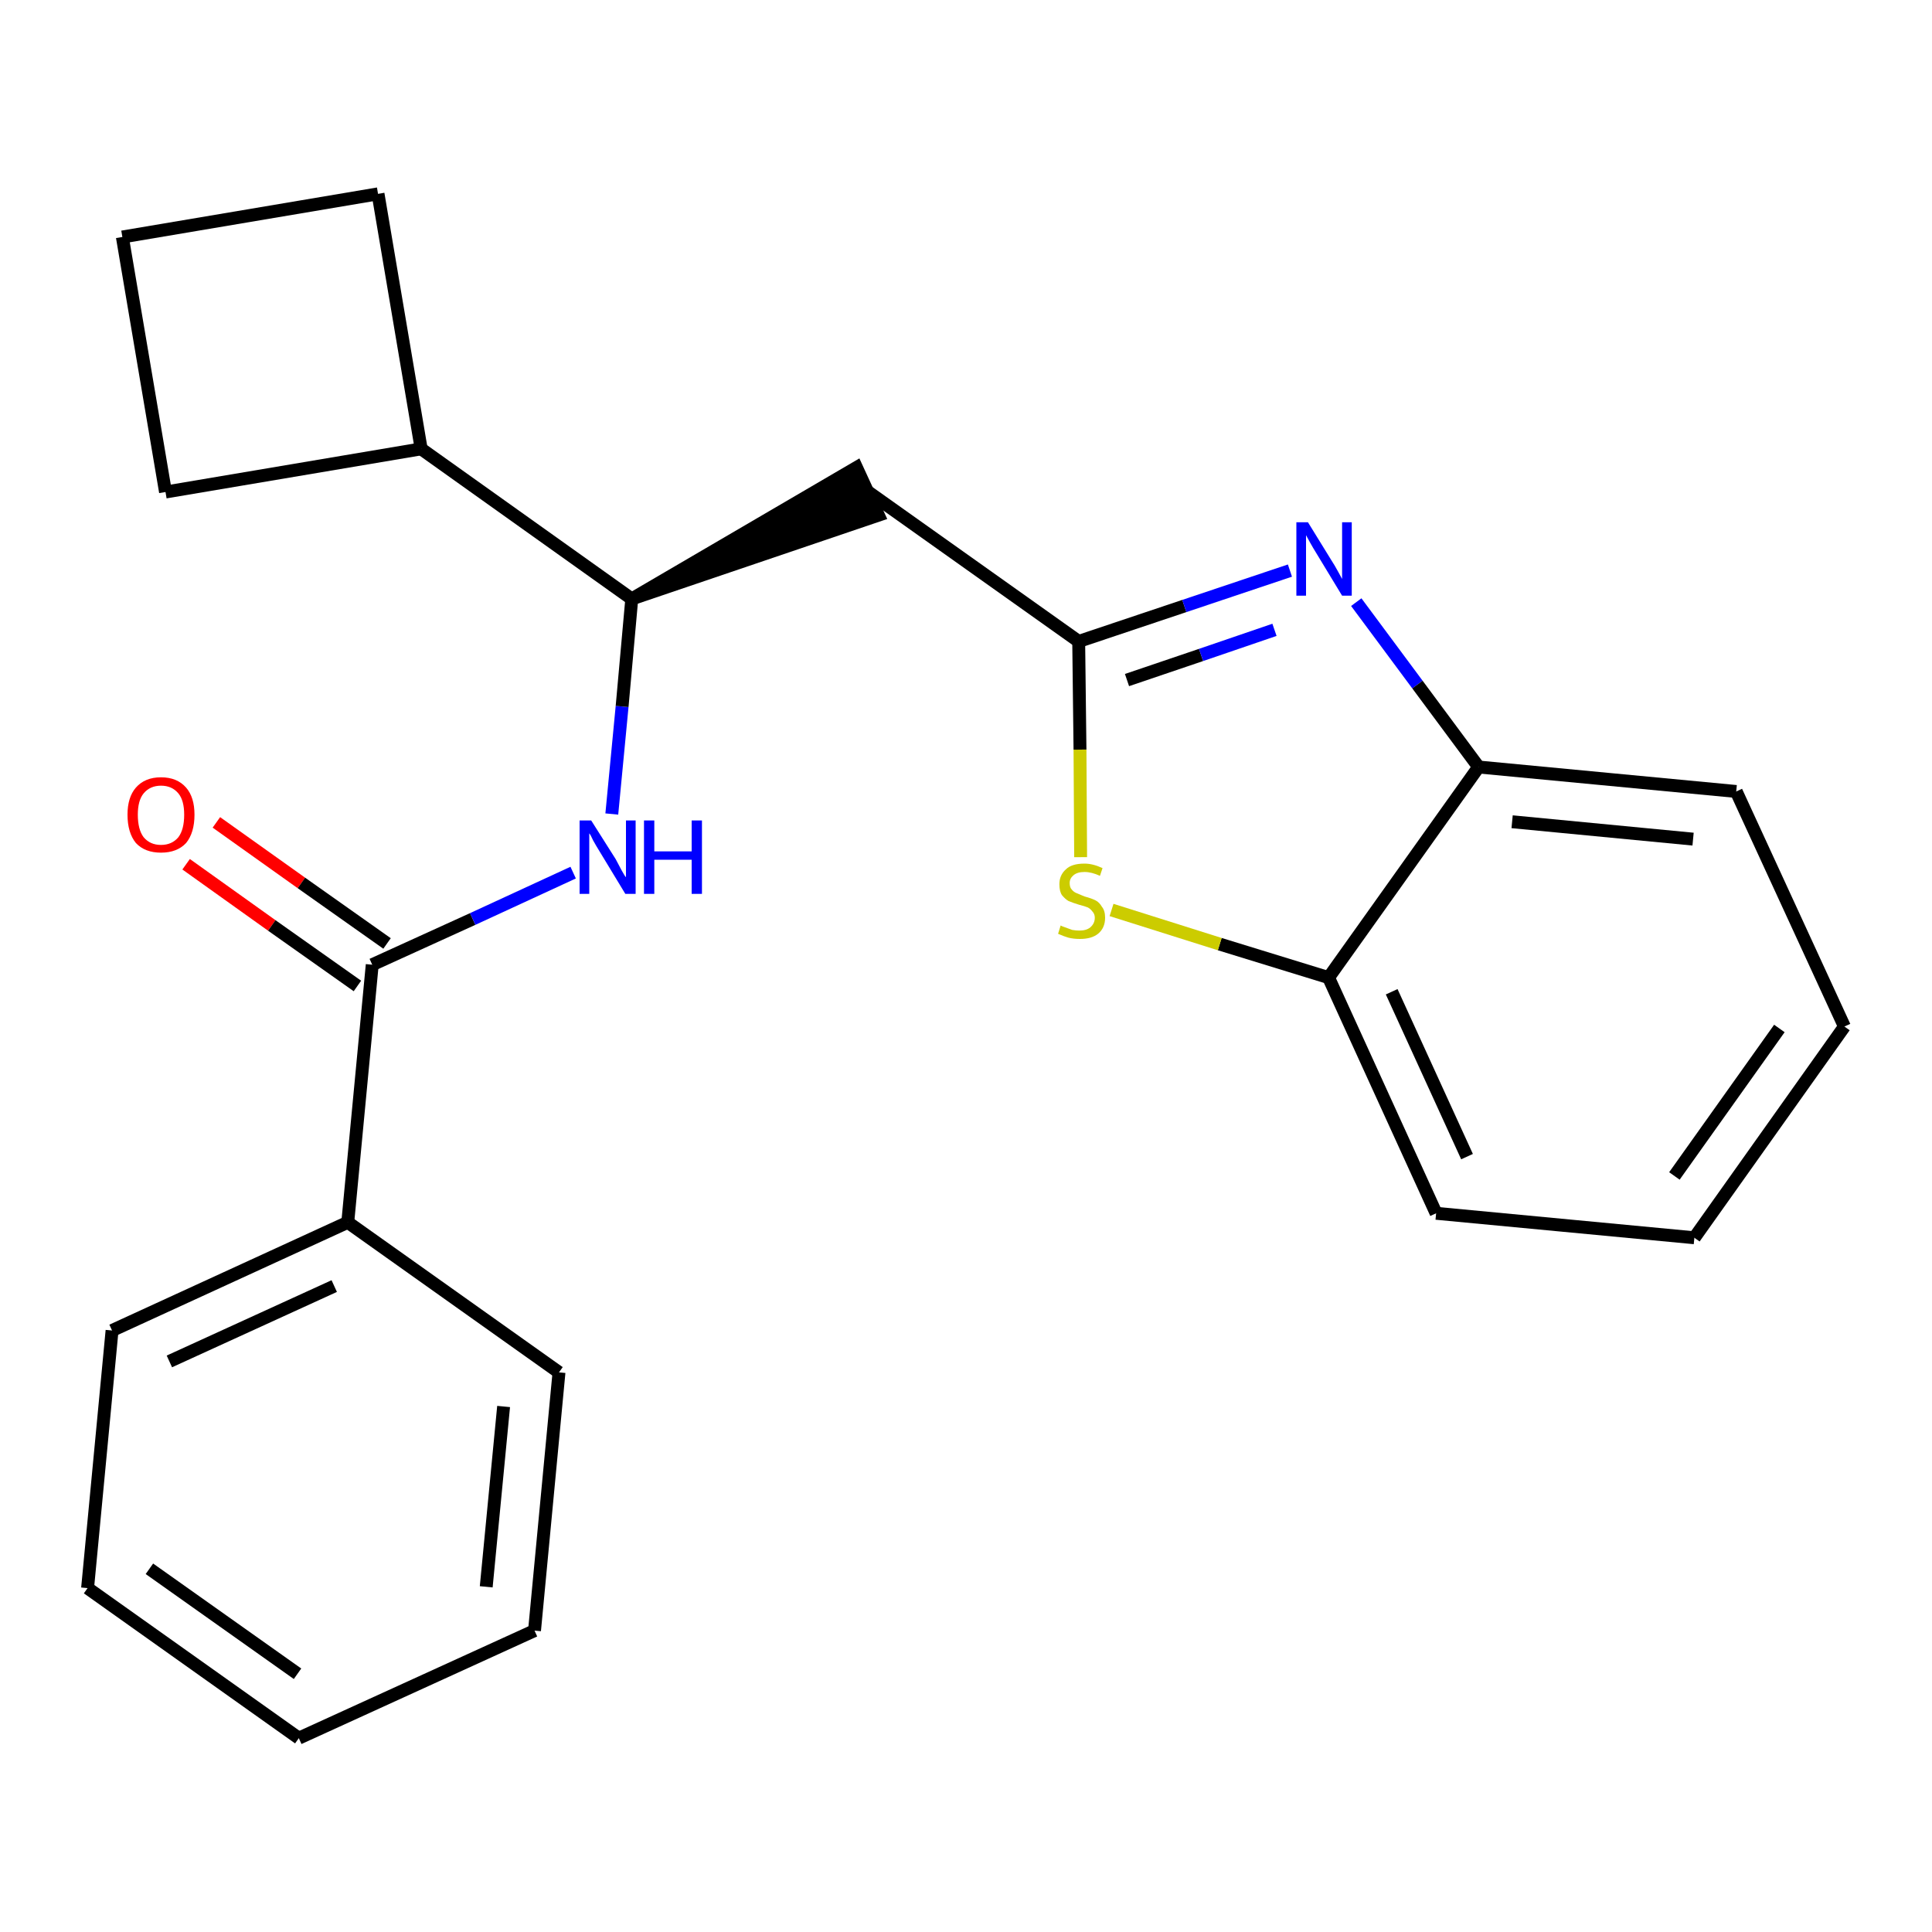 <?xml version='1.0' encoding='iso-8859-1'?>
<svg version='1.1' baseProfile='full'
              xmlns='http://www.w3.org/2000/svg'
                      xmlns:rdkit='http://www.rdkit.org/xml'
                      xmlns:xlink='http://www.w3.org/1999/xlink'
                  xml:space='preserve'
width='300px' height='300px' viewBox='0 0 300 300'>
<!-- END OF HEADER -->
<path class='bond-0 atom-0 atom-1' d='M 28.9,134.2 L 42.2,143.7' style='fill:none;fill-rule:evenodd;stroke:#FF0000;stroke-width:2.0px;stroke-linecap:butt;stroke-linejoin:miter;stroke-opacity:1' />
<path class='bond-0 atom-0 atom-1' d='M 42.2,143.7 L 55.5,153.1' style='fill:none;fill-rule:evenodd;stroke:#000000;stroke-width:2.0px;stroke-linecap:butt;stroke-linejoin:miter;stroke-opacity:1' />
<path class='bond-0 atom-0 atom-1' d='M 33.6,127.7 L 46.8,137.1' style='fill:none;fill-rule:evenodd;stroke:#FF0000;stroke-width:2.0px;stroke-linecap:butt;stroke-linejoin:miter;stroke-opacity:1' />
<path class='bond-0 atom-0 atom-1' d='M 46.8,137.1 L 60.1,146.5' style='fill:none;fill-rule:evenodd;stroke:#000000;stroke-width:2.0px;stroke-linecap:butt;stroke-linejoin:miter;stroke-opacity:1' />
<path class='bond-1 atom-1 atom-2' d='M 57.8,149.8 L 73.4,142.7' style='fill:none;fill-rule:evenodd;stroke:#000000;stroke-width:2.0px;stroke-linecap:butt;stroke-linejoin:miter;stroke-opacity:1' />
<path class='bond-1 atom-1 atom-2' d='M 73.4,142.7 L 89.0,135.5' style='fill:none;fill-rule:evenodd;stroke:#0000FF;stroke-width:2.0px;stroke-linecap:butt;stroke-linejoin:miter;stroke-opacity:1' />
<path class='bond-17 atom-1 atom-18' d='M 57.8,149.8 L 54.0,189.8' style='fill:none;fill-rule:evenodd;stroke:#000000;stroke-width:2.0px;stroke-linecap:butt;stroke-linejoin:miter;stroke-opacity:1' />
<path class='bond-2 atom-2 atom-3' d='M 95.0,126.4 L 96.6,109.7' style='fill:none;fill-rule:evenodd;stroke:#0000FF;stroke-width:2.0px;stroke-linecap:butt;stroke-linejoin:miter;stroke-opacity:1' />
<path class='bond-2 atom-2 atom-3' d='M 96.6,109.7 L 98.1,93.0' style='fill:none;fill-rule:evenodd;stroke:#000000;stroke-width:2.0px;stroke-linecap:butt;stroke-linejoin:miter;stroke-opacity:1' />
<path class='bond-3 atom-3 atom-4' d='M 98.1,93.0 L 136.4,80.0 L 133.0,72.6 Z' style='fill:#000000;fill-rule:evenodd;fill-opacity:1;stroke:#000000;stroke-width:2.0px;stroke-linecap:butt;stroke-linejoin:miter;stroke-opacity:1;' />
<path class='bond-13 atom-3 atom-14' d='M 98.1,93.0 L 65.4,69.7' style='fill:none;fill-rule:evenodd;stroke:#000000;stroke-width:2.0px;stroke-linecap:butt;stroke-linejoin:miter;stroke-opacity:1' />
<path class='bond-4 atom-4 atom-5' d='M 134.7,76.3 L 167.5,99.6' style='fill:none;fill-rule:evenodd;stroke:#000000;stroke-width:2.0px;stroke-linecap:butt;stroke-linejoin:miter;stroke-opacity:1' />
<path class='bond-5 atom-5 atom-6' d='M 167.5,99.6 L 183.9,94.1' style='fill:none;fill-rule:evenodd;stroke:#000000;stroke-width:2.0px;stroke-linecap:butt;stroke-linejoin:miter;stroke-opacity:1' />
<path class='bond-5 atom-5 atom-6' d='M 183.9,94.1 L 200.3,88.6' style='fill:none;fill-rule:evenodd;stroke:#0000FF;stroke-width:2.0px;stroke-linecap:butt;stroke-linejoin:miter;stroke-opacity:1' />
<path class='bond-5 atom-5 atom-6' d='M 175.0,105.6 L 186.5,101.7' style='fill:none;fill-rule:evenodd;stroke:#000000;stroke-width:2.0px;stroke-linecap:butt;stroke-linejoin:miter;stroke-opacity:1' />
<path class='bond-5 atom-5 atom-6' d='M 186.5,101.7 L 197.9,97.8' style='fill:none;fill-rule:evenodd;stroke:#0000FF;stroke-width:2.0px;stroke-linecap:butt;stroke-linejoin:miter;stroke-opacity:1' />
<path class='bond-23 atom-13 atom-5' d='M 167.8,133.1 L 167.7,116.4' style='fill:none;fill-rule:evenodd;stroke:#CCCC00;stroke-width:2.0px;stroke-linecap:butt;stroke-linejoin:miter;stroke-opacity:1' />
<path class='bond-23 atom-13 atom-5' d='M 167.7,116.4 L 167.5,99.6' style='fill:none;fill-rule:evenodd;stroke:#000000;stroke-width:2.0px;stroke-linecap:butt;stroke-linejoin:miter;stroke-opacity:1' />
<path class='bond-6 atom-6 atom-7' d='M 210.6,93.5 L 220.1,106.3' style='fill:none;fill-rule:evenodd;stroke:#0000FF;stroke-width:2.0px;stroke-linecap:butt;stroke-linejoin:miter;stroke-opacity:1' />
<path class='bond-6 atom-6 atom-7' d='M 220.1,106.3 L 229.6,119.1' style='fill:none;fill-rule:evenodd;stroke:#000000;stroke-width:2.0px;stroke-linecap:butt;stroke-linejoin:miter;stroke-opacity:1' />
<path class='bond-7 atom-7 atom-8' d='M 229.6,119.1 L 269.6,122.9' style='fill:none;fill-rule:evenodd;stroke:#000000;stroke-width:2.0px;stroke-linecap:butt;stroke-linejoin:miter;stroke-opacity:1' />
<path class='bond-7 atom-7 atom-8' d='M 234.8,127.6 L 262.9,130.3' style='fill:none;fill-rule:evenodd;stroke:#000000;stroke-width:2.0px;stroke-linecap:butt;stroke-linejoin:miter;stroke-opacity:1' />
<path class='bond-26 atom-12 atom-7' d='M 206.3,151.8 L 229.6,119.1' style='fill:none;fill-rule:evenodd;stroke:#000000;stroke-width:2.0px;stroke-linecap:butt;stroke-linejoin:miter;stroke-opacity:1' />
<path class='bond-8 atom-8 atom-9' d='M 269.6,122.9 L 286.4,159.4' style='fill:none;fill-rule:evenodd;stroke:#000000;stroke-width:2.0px;stroke-linecap:butt;stroke-linejoin:miter;stroke-opacity:1' />
<path class='bond-9 atom-9 atom-10' d='M 286.4,159.4 L 263.1,192.2' style='fill:none;fill-rule:evenodd;stroke:#000000;stroke-width:2.0px;stroke-linecap:butt;stroke-linejoin:miter;stroke-opacity:1' />
<path class='bond-9 atom-9 atom-10' d='M 276.3,159.7 L 260.0,182.6' style='fill:none;fill-rule:evenodd;stroke:#000000;stroke-width:2.0px;stroke-linecap:butt;stroke-linejoin:miter;stroke-opacity:1' />
<path class='bond-10 atom-10 atom-11' d='M 263.1,192.2 L 223.0,188.4' style='fill:none;fill-rule:evenodd;stroke:#000000;stroke-width:2.0px;stroke-linecap:butt;stroke-linejoin:miter;stroke-opacity:1' />
<path class='bond-11 atom-11 atom-12' d='M 223.0,188.4 L 206.3,151.8' style='fill:none;fill-rule:evenodd;stroke:#000000;stroke-width:2.0px;stroke-linecap:butt;stroke-linejoin:miter;stroke-opacity:1' />
<path class='bond-11 atom-11 atom-12' d='M 227.8,179.6 L 216.1,154.0' style='fill:none;fill-rule:evenodd;stroke:#000000;stroke-width:2.0px;stroke-linecap:butt;stroke-linejoin:miter;stroke-opacity:1' />
<path class='bond-12 atom-12 atom-13' d='M 206.3,151.8 L 189.4,146.6' style='fill:none;fill-rule:evenodd;stroke:#000000;stroke-width:2.0px;stroke-linecap:butt;stroke-linejoin:miter;stroke-opacity:1' />
<path class='bond-12 atom-12 atom-13' d='M 189.4,146.6 L 172.6,141.3' style='fill:none;fill-rule:evenodd;stroke:#CCCC00;stroke-width:2.0px;stroke-linecap:butt;stroke-linejoin:miter;stroke-opacity:1' />
<path class='bond-14 atom-14 atom-15' d='M 65.4,69.7 L 58.7,30.1' style='fill:none;fill-rule:evenodd;stroke:#000000;stroke-width:2.0px;stroke-linecap:butt;stroke-linejoin:miter;stroke-opacity:1' />
<path class='bond-24 atom-17 atom-14' d='M 25.7,76.4 L 65.4,69.7' style='fill:none;fill-rule:evenodd;stroke:#000000;stroke-width:2.0px;stroke-linecap:butt;stroke-linejoin:miter;stroke-opacity:1' />
<path class='bond-15 atom-15 atom-16' d='M 58.7,30.1 L 19.0,36.8' style='fill:none;fill-rule:evenodd;stroke:#000000;stroke-width:2.0px;stroke-linecap:butt;stroke-linejoin:miter;stroke-opacity:1' />
<path class='bond-16 atom-16 atom-17' d='M 19.0,36.8 L 25.7,76.4' style='fill:none;fill-rule:evenodd;stroke:#000000;stroke-width:2.0px;stroke-linecap:butt;stroke-linejoin:miter;stroke-opacity:1' />
<path class='bond-18 atom-18 atom-19' d='M 54.0,189.8 L 17.4,206.6' style='fill:none;fill-rule:evenodd;stroke:#000000;stroke-width:2.0px;stroke-linecap:butt;stroke-linejoin:miter;stroke-opacity:1' />
<path class='bond-18 atom-18 atom-19' d='M 51.9,199.7 L 26.3,211.4' style='fill:none;fill-rule:evenodd;stroke:#000000;stroke-width:2.0px;stroke-linecap:butt;stroke-linejoin:miter;stroke-opacity:1' />
<path class='bond-25 atom-23 atom-18' d='M 86.8,213.1 L 54.0,189.8' style='fill:none;fill-rule:evenodd;stroke:#000000;stroke-width:2.0px;stroke-linecap:butt;stroke-linejoin:miter;stroke-opacity:1' />
<path class='bond-19 atom-19 atom-20' d='M 17.4,206.6 L 13.6,246.6' style='fill:none;fill-rule:evenodd;stroke:#000000;stroke-width:2.0px;stroke-linecap:butt;stroke-linejoin:miter;stroke-opacity:1' />
<path class='bond-20 atom-20 atom-21' d='M 13.6,246.6 L 46.4,269.9' style='fill:none;fill-rule:evenodd;stroke:#000000;stroke-width:2.0px;stroke-linecap:butt;stroke-linejoin:miter;stroke-opacity:1' />
<path class='bond-20 atom-20 atom-21' d='M 23.2,243.6 L 46.2,259.9' style='fill:none;fill-rule:evenodd;stroke:#000000;stroke-width:2.0px;stroke-linecap:butt;stroke-linejoin:miter;stroke-opacity:1' />
<path class='bond-21 atom-21 atom-22' d='M 46.4,269.9 L 83.0,253.2' style='fill:none;fill-rule:evenodd;stroke:#000000;stroke-width:2.0px;stroke-linecap:butt;stroke-linejoin:miter;stroke-opacity:1' />
<path class='bond-22 atom-22 atom-23' d='M 83.0,253.2 L 86.8,213.1' style='fill:none;fill-rule:evenodd;stroke:#000000;stroke-width:2.0px;stroke-linecap:butt;stroke-linejoin:miter;stroke-opacity:1' />
<path class='bond-22 atom-22 atom-23' d='M 75.5,246.4 L 78.2,218.4' style='fill:none;fill-rule:evenodd;stroke:#000000;stroke-width:2.0px;stroke-linecap:butt;stroke-linejoin:miter;stroke-opacity:1' />
<path  class='atom-0' d='M 19.8 126.5
Q 19.8 123.8, 21.1 122.3
Q 22.5 120.7, 25.0 120.7
Q 27.5 120.7, 28.9 122.3
Q 30.2 123.8, 30.2 126.5
Q 30.2 129.3, 28.9 130.9
Q 27.5 132.4, 25.0 132.4
Q 22.5 132.4, 21.1 130.9
Q 19.8 129.3, 19.8 126.5
M 25.0 131.2
Q 26.7 131.2, 27.7 130.0
Q 28.6 128.8, 28.6 126.5
Q 28.6 124.3, 27.7 123.2
Q 26.7 122.0, 25.0 122.0
Q 23.3 122.0, 22.3 123.2
Q 21.4 124.3, 21.4 126.5
Q 21.4 128.8, 22.3 130.0
Q 23.3 131.2, 25.0 131.2
' fill='#FF0000'/>
<path  class='atom-2' d='M 91.8 127.4
L 95.6 133.4
Q 95.9 134.0, 96.5 135.1
Q 97.1 136.2, 97.2 136.2
L 97.2 127.4
L 98.7 127.4
L 98.7 138.8
L 97.1 138.8
L 93.1 132.2
Q 92.6 131.4, 92.1 130.5
Q 91.7 129.6, 91.5 129.4
L 91.5 138.8
L 90.0 138.8
L 90.0 127.4
L 91.8 127.4
' fill='#0000FF'/>
<path  class='atom-2' d='M 100.0 127.4
L 101.6 127.4
L 101.6 132.2
L 107.4 132.2
L 107.4 127.4
L 109.0 127.4
L 109.0 138.8
L 107.4 138.8
L 107.4 133.5
L 101.6 133.5
L 101.6 138.8
L 100.0 138.8
L 100.0 127.4
' fill='#0000FF'/>
<path  class='atom-6' d='M 203.1 81.1
L 206.8 87.1
Q 207.2 87.7, 207.8 88.8
Q 208.4 89.9, 208.4 89.9
L 208.4 81.1
L 209.9 81.1
L 209.9 92.5
L 208.4 92.5
L 204.4 85.9
Q 203.9 85.1, 203.4 84.2
Q 202.9 83.3, 202.8 83.1
L 202.8 92.5
L 201.3 92.5
L 201.3 81.1
L 203.1 81.1
' fill='#0000FF'/>
<path  class='atom-13' d='M 164.7 143.7
Q 164.8 143.8, 165.4 144.0
Q 165.9 144.2, 166.5 144.4
Q 167.1 144.5, 167.6 144.5
Q 168.7 144.5, 169.3 144.0
Q 170.0 143.4, 170.0 142.5
Q 170.0 141.9, 169.6 141.5
Q 169.3 141.1, 168.9 140.9
Q 168.4 140.7, 167.6 140.5
Q 166.6 140.2, 165.9 139.9
Q 165.4 139.6, 164.9 139.0
Q 164.5 138.4, 164.5 137.3
Q 164.5 135.9, 165.5 135.0
Q 166.4 134.1, 168.4 134.1
Q 169.7 134.1, 171.2 134.8
L 170.8 136.0
Q 169.5 135.4, 168.4 135.4
Q 167.3 135.4, 166.7 135.9
Q 166.1 136.4, 166.1 137.1
Q 166.1 137.8, 166.4 138.1
Q 166.7 138.5, 167.2 138.7
Q 167.7 138.9, 168.4 139.2
Q 169.5 139.5, 170.1 139.8
Q 170.7 140.1, 171.1 140.8
Q 171.6 141.4, 171.6 142.5
Q 171.6 144.1, 170.5 145.0
Q 169.5 145.8, 167.7 145.8
Q 166.7 145.8, 165.9 145.6
Q 165.2 145.4, 164.3 145.0
L 164.7 143.7
' fill='#CCCC00'/>
</svg>
